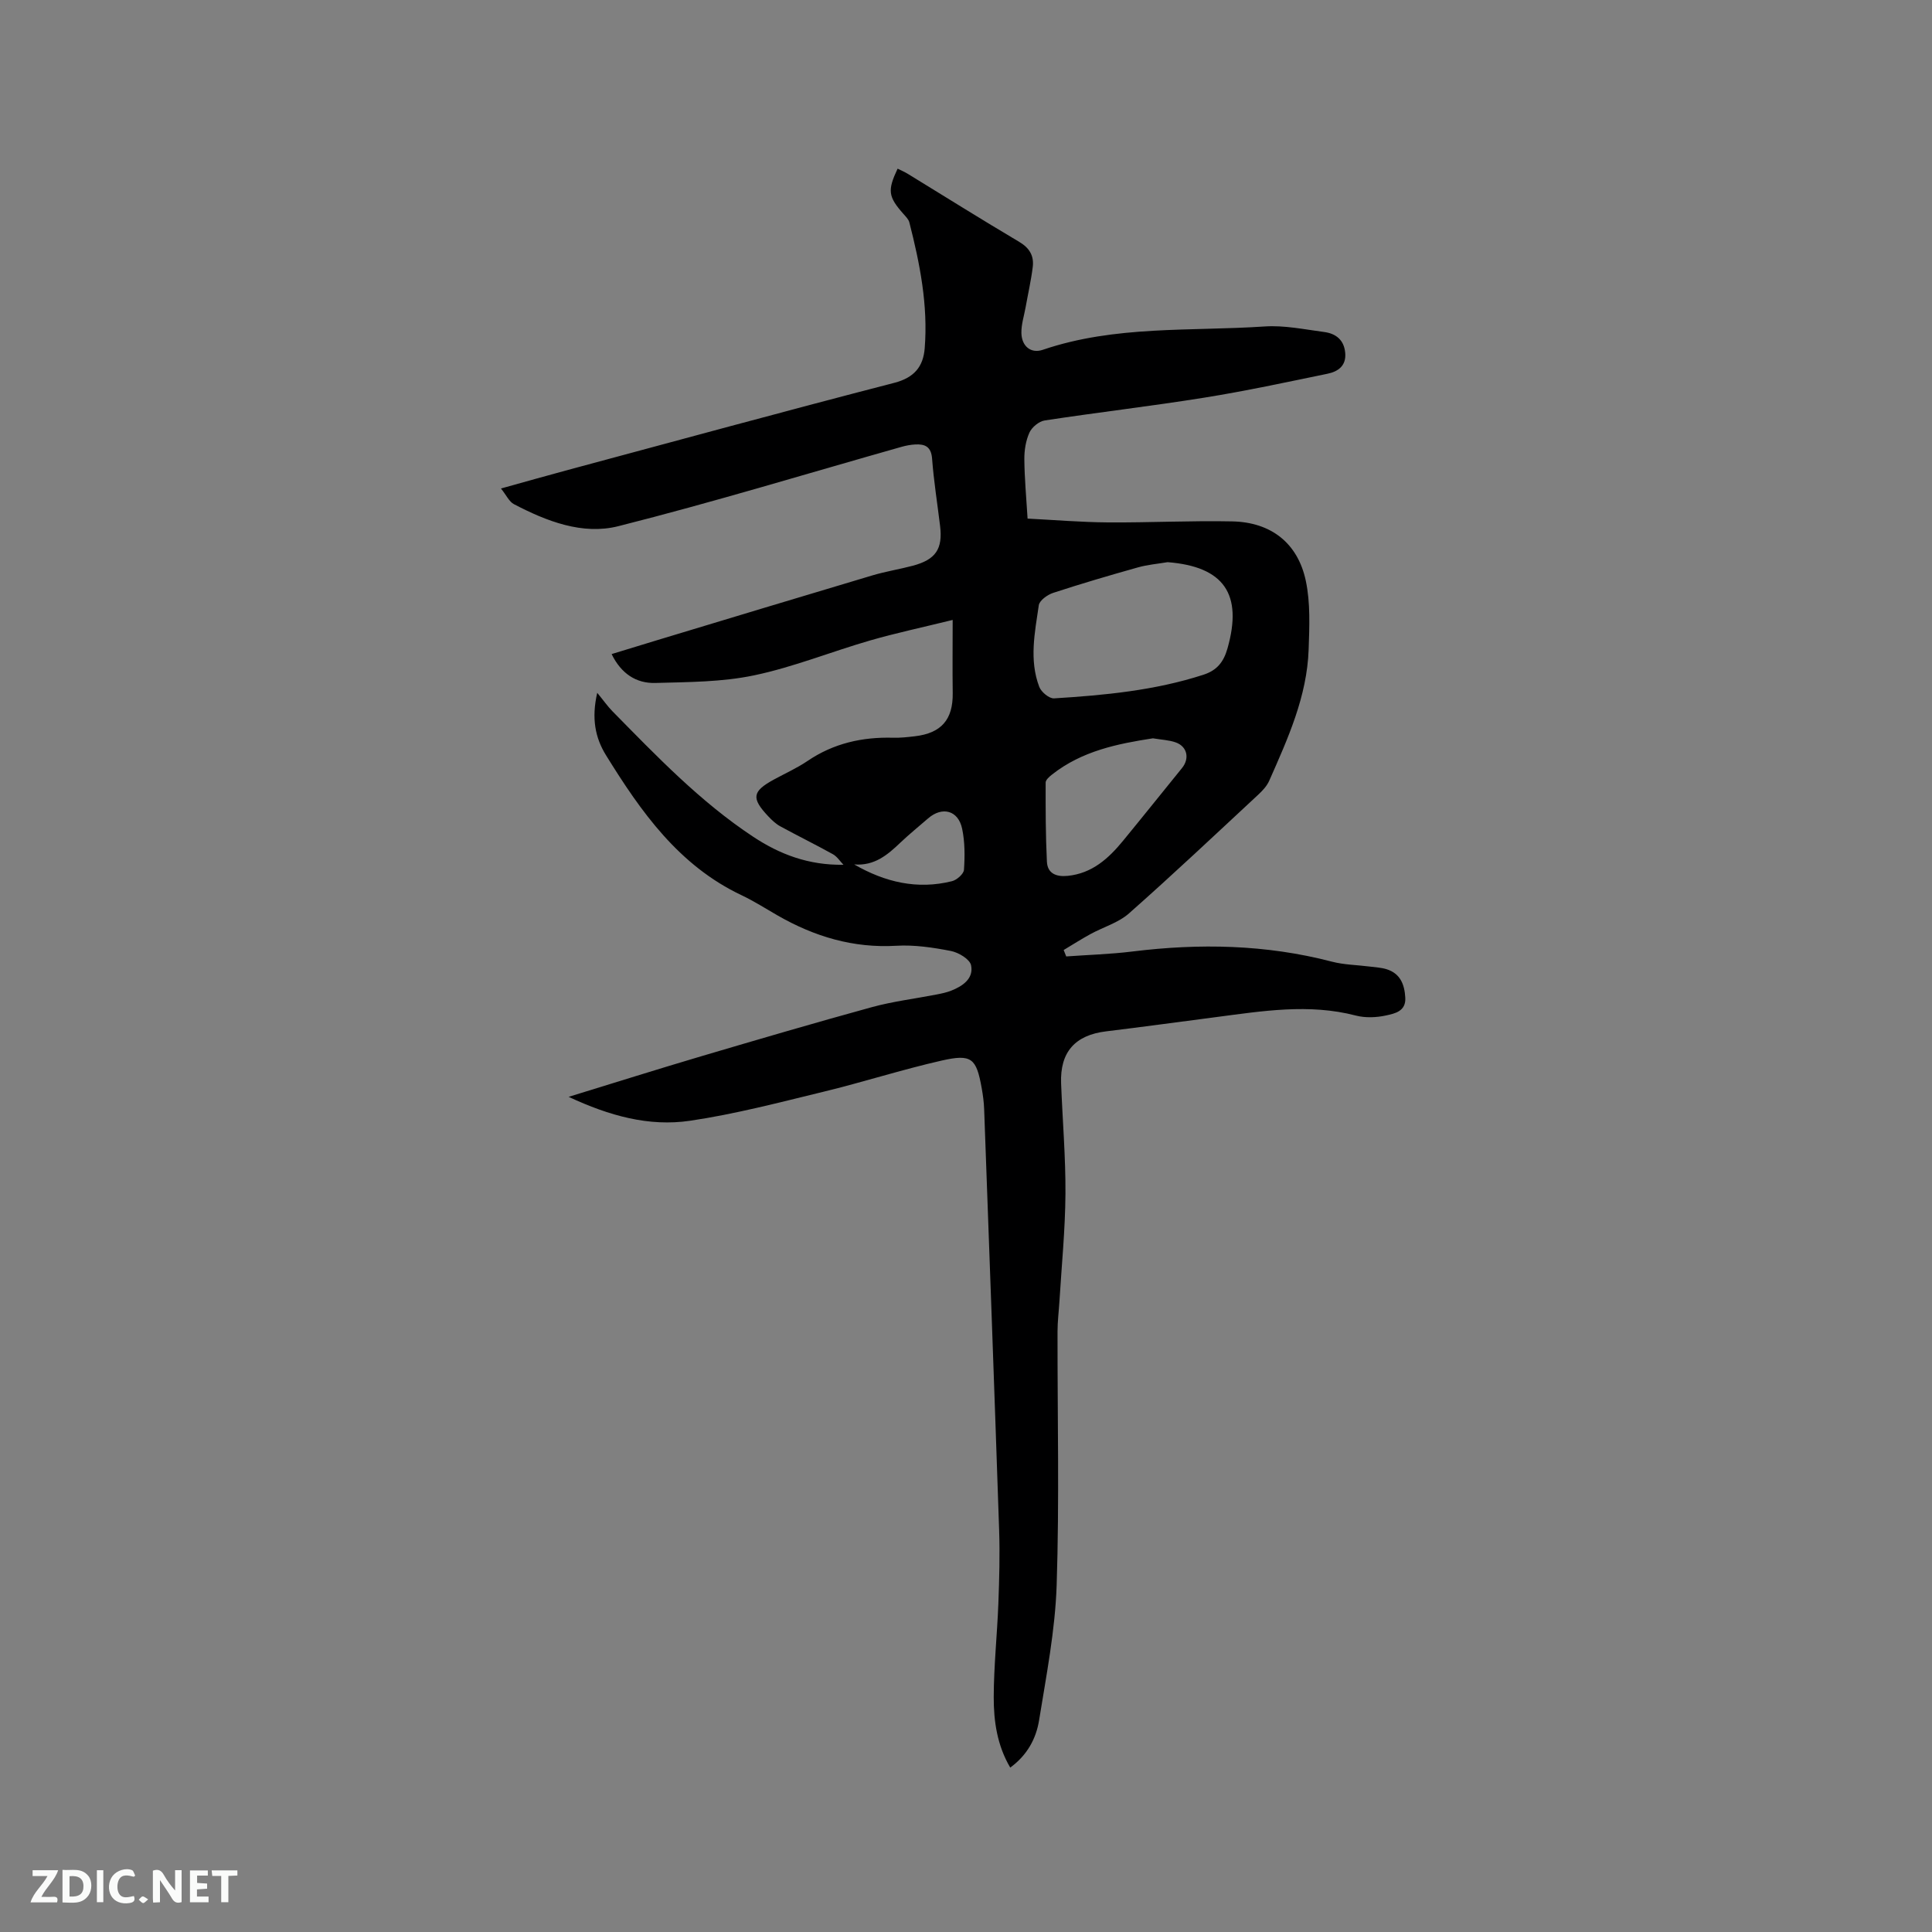 <svg enable-background="new 0 0 400 400" viewBox="0 0 400 400" xmlns="http://www.w3.org/2000/svg"><rect x="0" y="0" width="400" height="400" fill="#808080" stroke="none"/><path d="m117.73 227.09c9.61-2.95 18.45-5.74 27.34-8.37 11.78-3.48 23.56-6.94 35.4-10.19 4.37-1.2 8.93-1.75 13.39-2.62 1.04-.2 2.09-.42 3.07-.8 2.41-.95 4.69-2.53 4.12-5.26-.26-1.26-2.59-2.65-4.17-2.96-3.71-.72-7.56-1.3-11.3-1.08-8.92.52-16.95-1.9-24.56-6.26-2.48-1.42-4.9-2.98-7.48-4.2-13-6.15-20.84-17.29-28.07-28.98-2.24-3.62-3.04-7.62-1.82-12.93 1.34 1.63 2.16 2.81 3.15 3.82 9.15 9.3 18.18 18.74 29.14 25.98 5.45 3.61 11.44 5.92 18.69 5.8-.72-.74-1.32-1.7-2.18-2.18-3.6-2-7.3-3.81-10.92-5.79-.91-.5-1.71-1.26-2.43-2.02-3.6-3.8-3.38-5.2 1.14-7.66 2.32-1.27 4.77-2.36 6.95-3.84 5.39-3.66 11.34-4.99 17.75-4.81 1.48.04 2.97-.13 4.44-.3 5.53-.64 7.94-3.47 7.87-8.94-.07-4.86-.01-9.72-.01-15.15-6.29 1.55-11.75 2.71-17.09 4.25-8.03 2.32-15.86 5.51-24.01 7.22-6.65 1.4-13.63 1.39-20.47 1.58-3.95.11-7.07-1.93-9.04-5.98 3.27-1 6.45-1.98 9.63-2.94 14.8-4.47 29.58-8.95 44.39-13.36 2.73-.81 5.57-1.26 8.33-1.99 4.76-1.27 6.24-3.47 5.65-8.27-.56-4.63-1.3-9.24-1.65-13.89-.19-2.48-1.44-3.06-3.49-2.95-.94.05-1.89.23-2.79.48-19.55 5.53-38.99 11.47-58.68 16.44-7.42 1.87-14.85-1.02-21.62-4.56-.98-.51-1.55-1.83-2.68-3.24 5.04-1.4 9.47-2.66 13.93-3.86 22.49-6.05 44.96-12.19 67.51-18.02 4.13-1.07 5.99-3.36 6.29-7.16.71-8.88-.99-17.51-3.18-26.06-.17-.66-.78-1.24-1.26-1.79-3.12-3.54-3.3-4.8-1.17-9.33.72.36 1.46.67 2.14 1.09 7.68 4.7 15.31 9.49 23.06 14.08 2.14 1.27 3.06 2.91 2.78 5.18-.35 2.82-.99 5.61-1.49 8.41-.32 1.76-.9 3.53-.86 5.29.07 2.73 1.98 4.29 4.44 3.45 14.96-5.09 30.58-3.8 45.94-4.83 4.06-.27 8.22.61 12.32 1.15 2.4.32 4.1 1.63 4.34 4.3.25 2.71-1.49 3.89-3.67 4.34-8.48 1.75-16.96 3.58-25.51 4.95-10.98 1.76-22.03 3.04-33.03 4.72-1.19.18-2.65 1.39-3.16 2.5-.76 1.67-1.08 3.68-1.06 5.54.03 3.91.4 7.81.67 12.28 5.53.28 11.09.75 16.65.79 8.58.06 17.17-.39 25.75-.21 8 .17 13.56 4.49 15.21 12.33.96 4.57.74 9.46.58 14.18-.33 9.74-4.31 18.47-8.16 27.18-.49 1.11-1.42 2.1-2.33 2.94-8.86 8.23-17.65 16.53-26.71 24.53-2.19 1.94-5.3 2.82-7.95 4.27-1.9 1.04-3.72 2.2-5.57 3.31.18.44.35.89.53 1.33 4.56-.33 9.15-.46 13.69-1.02 13.91-1.72 27.67-1.46 41.31 2.1 2.54.66 5.24.68 7.87 1.02 1.15.15 2.34.2 3.44.54 2.87.89 3.74 3.18 3.89 5.91.16 2.82-2.2 3.28-3.99 3.67-2 .44-4.28.53-6.25.02-9.73-2.53-19.36-.93-29.01.33-7.56.98-15.12 2.02-22.69 2.94-6.42.77-9.57 4.29-9.32 10.77.29 7.63.95 15.26.9 22.88-.05 7.4-.79 14.79-1.24 22.18-.13 2.11-.4 4.22-.4 6.34-.03 17.5.39 35.01-.18 52.49-.31 9.36-2.14 18.69-3.64 27.98-.61 3.77-2.43 7.2-5.97 9.79-2.72-4.61-3.43-9.61-3.42-14.6.02-6.45.71-12.9.96-19.36.19-5.07.33-10.15.16-15.22-.98-29.03-2.04-58.06-3.1-87.09-.05-1.48-.25-2.96-.51-4.41-1.11-6.19-2.07-7.11-8.29-5.7-8.24 1.87-16.32 4.48-24.54 6.47-9.13 2.22-18.27 4.62-27.55 5.99-8.49 1.25-16.64-.99-25.14-4.95zm124.01-110.7c-2.06.35-4.17.52-6.17 1.09-5.88 1.65-11.73 3.37-17.53 5.27-1.18.39-2.82 1.56-2.97 2.56-.82 5.62-2.02 11.34.1 16.9.41 1.07 2.07 2.45 3.07 2.38 10.44-.65 20.86-1.63 30.91-4.89 2.78-.9 4.18-2.6 4.99-5.46 3.19-11.24-.72-16.93-12.4-17.85zm-3.04 36.47c-7.26 1.12-14.67 2.59-20.9 7.51-.55.43-1.31 1.1-1.31 1.65-.01 5.46-.01 10.92.26 16.37.12 2.49 1.97 3.18 4.3 2.95 5.06-.51 8.46-3.6 11.47-7.27 4.1-4.99 8.13-10.04 12.2-15.05 1.61-1.98 1.1-4.45-1.29-5.31-1.36-.49-2.89-.54-4.73-.85zm-61.85 26.11c6.39 3.69 13.08 5.26 20.25 3.47 1-.25 2.42-1.5 2.48-2.36.19-2.82.2-5.75-.38-8.5-.8-3.82-4.13-4.68-7.06-2.13-1.92 1.67-3.9 3.27-5.74 5.02-2.65 2.53-5.37 4.84-9.55 4.5z" fill="#000001"/><g fill="#fafbfa"><path d="m37.59 393.81c-.92.31-1.52.05-2-.78-.7-1.2-1.52-2.34-2.47-3.78v4.59c-.55.03-.95.05-1.41.07-.03-.37-.06-.64-.06-.91 0-1.91 0-3.81 0-5.7 1.13-.41 1.77-.03 2.29.91.62 1.11 1.38 2.14 2.31 3.19v-4.2h1.35v6.61z"/><path d="m12.94 393.88v-6.75c1.9.19 3.93-.54 5.37 1.29.8 1.01.78 2.88.03 3.97-1.37 1.97-3.4 1.51-5.4 1.49m1.45-1.22c2.04.12 2.92-.58 2.89-2.21-.03-1.51-.98-2.19-2.89-2z"/><path d="m11.81 393.87h-5.49c.68-2.18 2.47-3.48 3.51-5.45h-3.08v-1.21h5.29c-.71 2.13-2.44 3.48-3.47 5.51.86 0 1.63.04 2.39-.01.79-.05 1.14.21.85 1.16"/><path d="m39.33 393.86v-6.61h3.7v1.07h-2.22v1.52c.68.04 1.34.09 2.07.13v1.07c-.72.05-1.38.09-2.1.14v1.48h2.4v1.19h-3.85z"/><path d="m27.71 388.56c-1.15-.3-2.46-.61-3.1.64-.37.73-.41 1.93-.06 2.67.63 1.35 1.99.93 3.17.68.35.94-.01 1.32-.93 1.46-1.62.25-3.05-.27-3.76-1.48-.73-1.24-.6-3.03.31-4.17.88-1.11 2.71-1.7 4-1.16.32.13.44.74.65 1.12-.1.08-.19.16-.28.24"/><path d="m49.15 387.24v1.07c-.59.02-1.17.05-1.87.08v5.44h-1.48v-5.44h-1.85c-.05-.4-.08-.73-.13-1.15z"/><path d="m20.06 387.21h1.33v6.62h-1.33z"/><path d="m30.68 393.25c-.49.38-.8.79-1.05.76-.32-.05-.6-.45-.9-.7.26-.24.51-.64.8-.67.29-.04.62.3 1.15.61"/></g></svg>